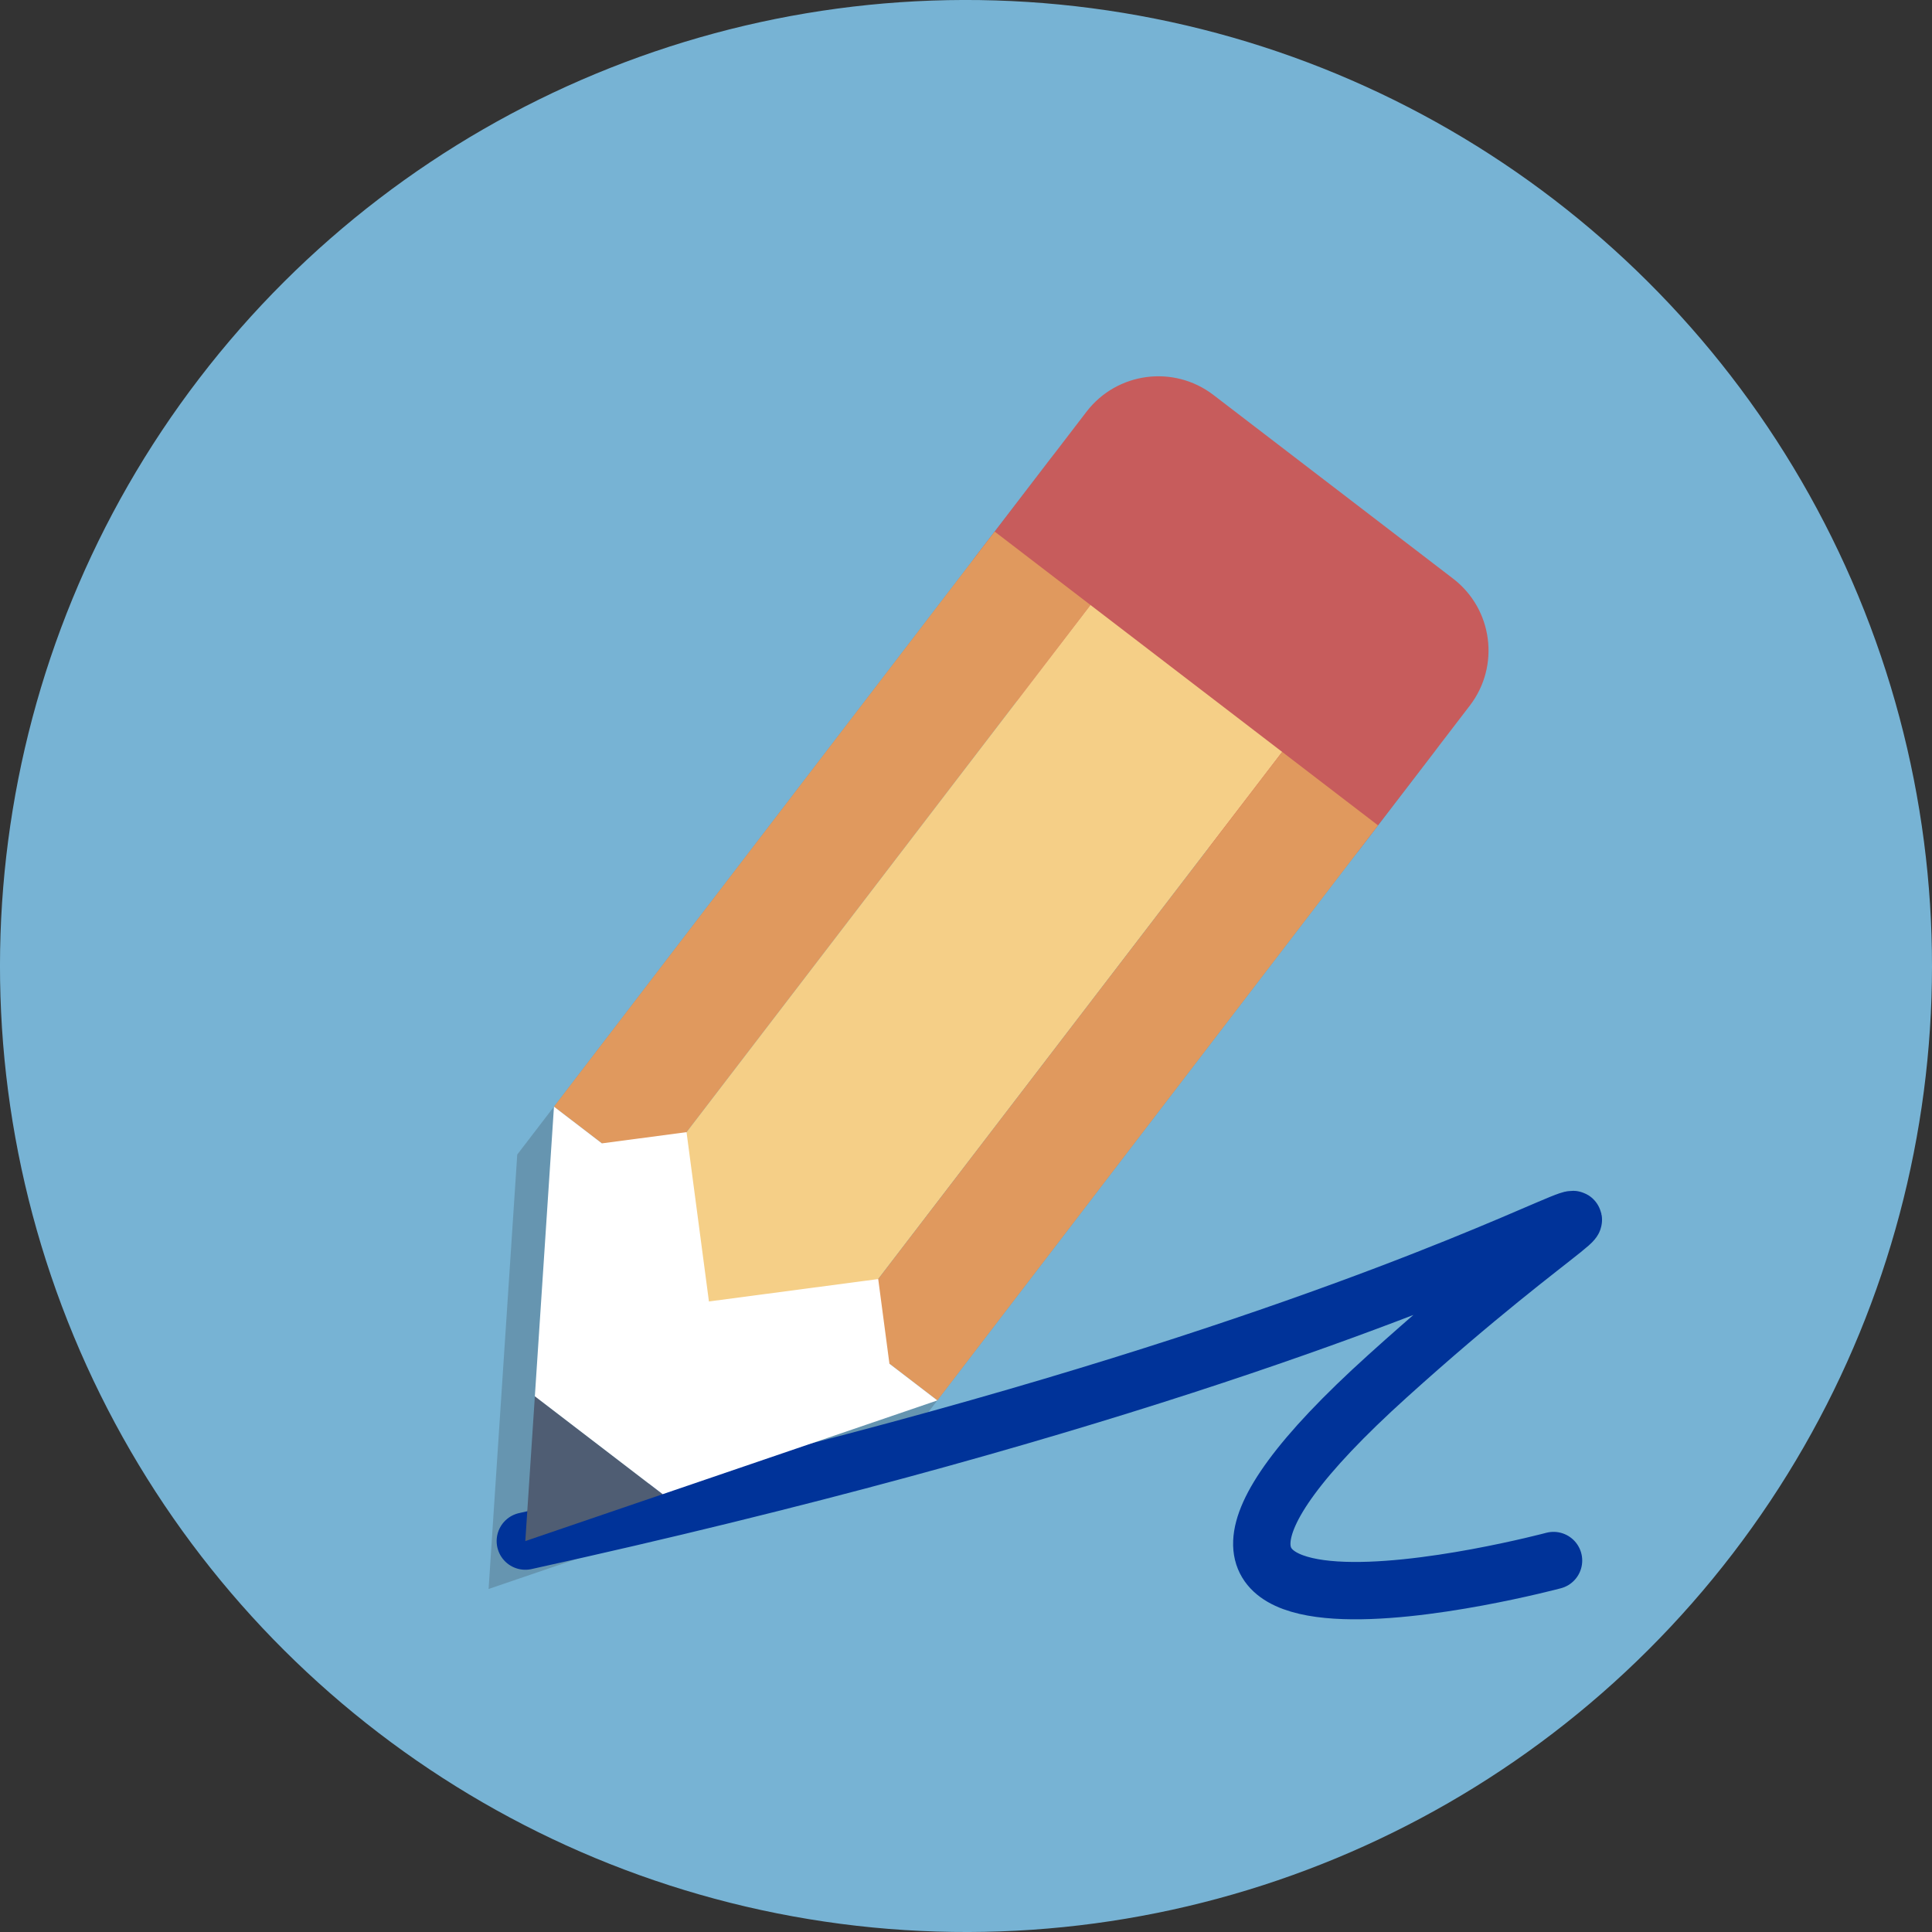<?xml version="1.0" encoding="UTF-8" standalone="no"?>
<svg
   xmlns:dc="http://purl.org/dc/elements/1.1/"
   xmlns:cc="http://creativecommons.org/ns#"
   xmlns:rdf="http://www.w3.org/1999/02/22-rdf-syntax-ns#"
   xmlns:svg="http://www.w3.org/2000/svg"
   xmlns="http://www.w3.org/2000/svg"
   xmlns:sodipodi="http://sodipodi.sourceforge.net/DTD/sodipodi-0.dtd"
   xmlns:inkscape="http://www.inkscape.org/namespaces/inkscape"
   inkscape:version="1.0 (4035a4fb49, 2020-05-01)"
   inkscape:export-ydpi="72"
   inkscape:export-xdpi="72"
   inkscape:export-filename="D:\seb\Workspaces\MathsMentales\img\iconfinder_pencil_1055013.png"
   sodipodi:docname="iconfinder_pencil_1055013 (1).svg"
   id="svg38"
   xml:space="preserve"
   width="64px"
   viewBox="0 0 64 64"
   version="1.1"
   height="64px"
   enable-background="new 0 0 64 64"><rect x="0" y="0" width="64" height="64" fill="#333333" stroke="none"/><defs
     id="defs42"><marker
       inkscape:isstock="true"
       style="overflow:visible"
       id="Arrow1Lstart"
       refX="0.0"
       refY="0.0"
       orient="auto"
       inkscape:stockid="Arrow1Lstart"><path
         transform="scale(0.8) translate(12.5,0)"
         style="fill-rule:evenodd;stroke:#000000;stroke-width:1.0pt"
         d="M 0.0,0.0 L 5.0,-5.0 L -12.5,0.0 L 5.0,5.0 L 0.0,0.0 z "
         id="path892" /></marker></defs><sodipodi:namedview
     inkscape:current-layer="svg38"
     inkscape:window-maximized="1"
     inkscape:window-y="-8"
     inkscape:window-x="1272"
     inkscape:cy="32"
     inkscape:cx="32"
     inkscape:zoom="12.921875"
     showgrid="false"
     id="namedview40"
     inkscape:window-height="1017"
     inkscape:window-width="1920"
     inkscape:pageshadow="2"
     inkscape:pageopacity="0"
     guidetolerance="10"
     gridtolerance="10"
     objecttolerance="10"
     borderopacity="1"
     bordercolor="#666666"
     pagecolor="#ffffff" /><g
     transform="rotate(37.464,32,32)"
     id="g4"><circle
       cx="32"
       cy="32"
       fill="#77b3d4"
       r="32"
       id="circle2" /></g><g
     transform="rotate(37.464,32,32)"
     opacity="0.2"
     id="g8"><path
       d="M 37,14 H 27 c -1.657,0 -3,1.343 -3,3 v 5 1 23 L 29.333,54 32,58 34.667,54 40,46 V 23 22 17 c 0,-1.657 -1.343,-3 -3,-3 z"
       fill="#231f20"
       id="path6" /></g><g
     transform="rotate(37.464,32,32)"
     id="g12"><path
       d="m 40,21 c 0,1.657 -1.343,3 -3,3 H 27 c -1.657,0 -3,-1.343 -3,-3 v -6 c 0,-1.657 1.343,-3 3,-3 h 10 c 1.657,0 3,1.343 3,3 z"
       fill="#c75c5c"
       id="path10" /></g><g
     transform="rotate(37.464,32,32)"
     id="g16"><rect
       fill="#e0995e"
       height="24"
       width="4"
       x="24"
       y="20"
       id="rect14" /></g><g
     transform="rotate(37.464,32,32)"
     id="g20"><rect
       fill="#f5cf87"
       height="26"
       width="8"
       x="28"
       y="20"
       id="rect18" /></g><path
     sodipodi:nodetypes="csc"
     id="path890"
     d="M 17.402,51.05 C 54.559,42.873 57.886,34.825 45.969,45.582 34.051,56.339 51.463,51.695 51.463,51.695"
     style="fill:none;stroke:#003399;stroke-width:1.9;stroke-linecap:round;stroke-linejoin:miter;stroke-miterlimit:4;stroke-dasharray:none;stroke-opacity:1;stroke-dashoffset:0" /><g
     transform="rotate(37.464,32,32)"
     id="g24"><rect
       fill="#e0995e"
       height="24"
       width="4"
       x="36"
       y="20"
       id="rect22" /></g><g
     transform="rotate(37.464,32,32)"
     id="g34"><g
       id="g28"><polygon
         fill="#4f5d73"
         points="32,56 34.667,52 29.333,52 "
         id="polygon26" /></g><g
       id="g32"><polygon
         fill="#ffffff"
         points="40,44 38,44 36,42 32,46 28,42 26,44 24,44 29.333,52 34.667,52 "
         id="polygon30" /></g></g><g
     transform="rotate(37.464,32,32)"
     id="Layer_2" /></svg>
